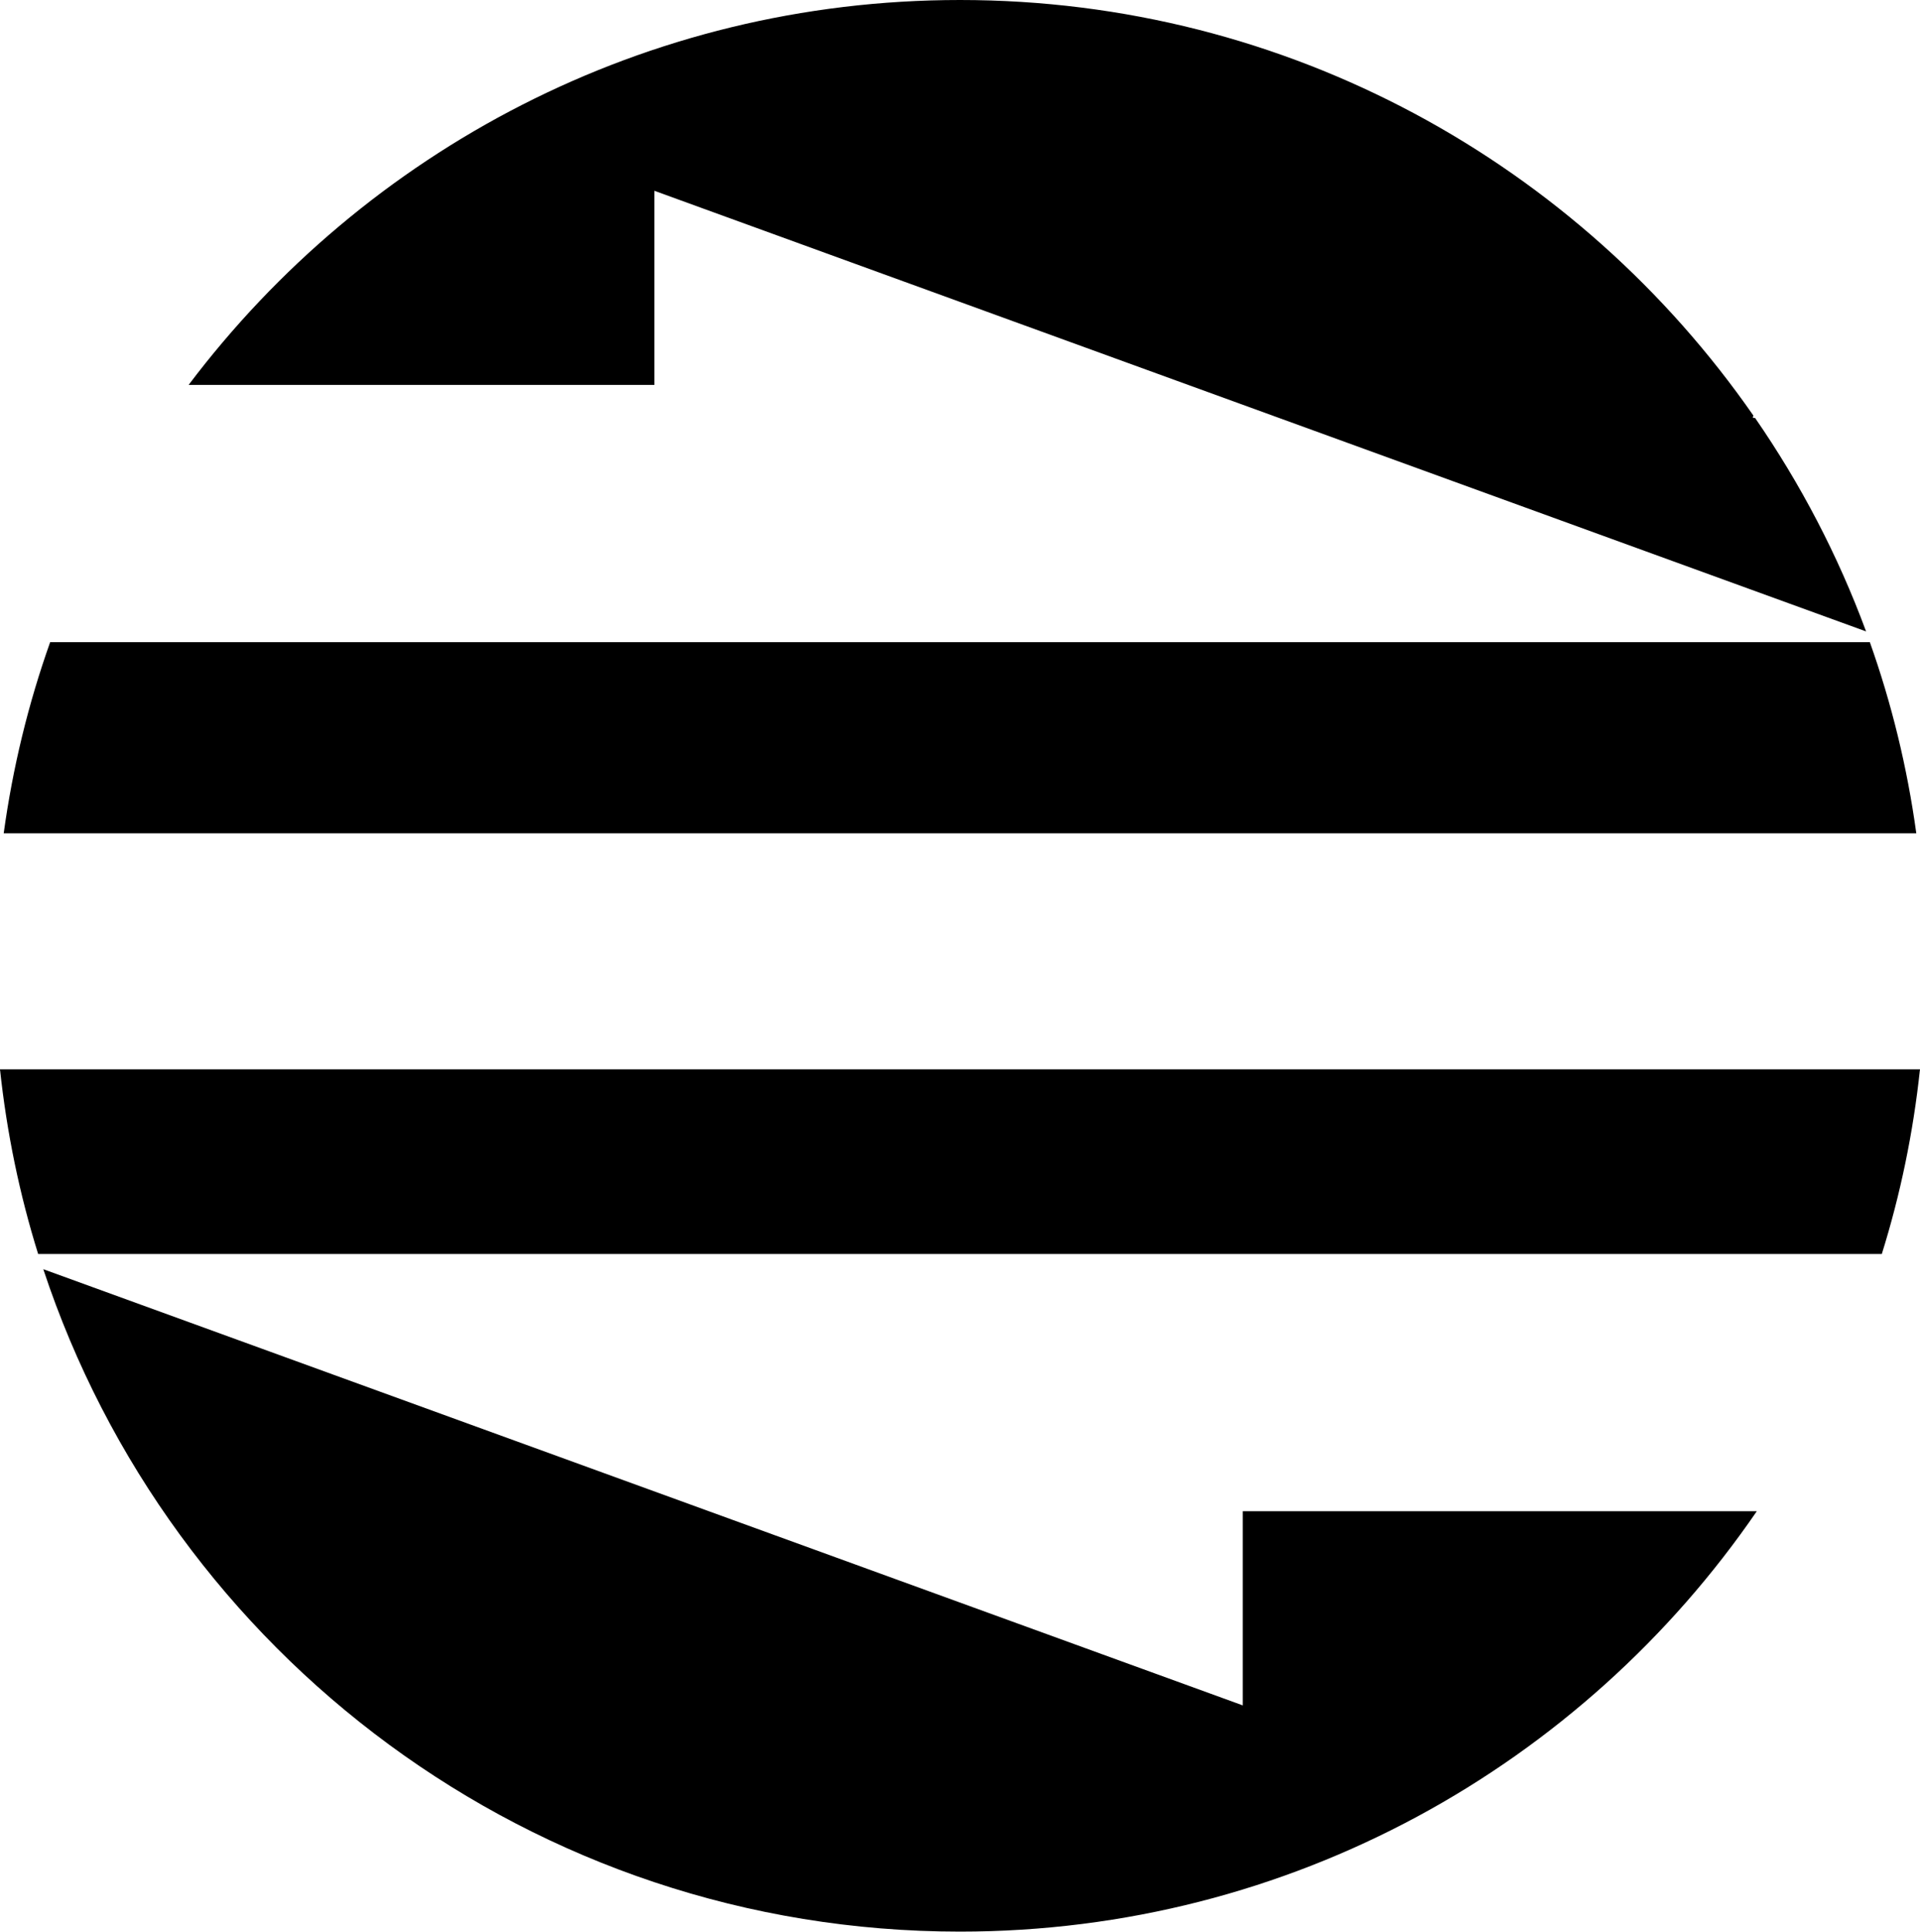 <?xml version="1.0" encoding="iso-8859-1"?>
<!-- Generator: Adobe Illustrator 19.2.0, SVG Export Plug-In . SVG Version: 6.00 Build 0)  -->
<svg version="1.1" xmlns="http://www.w3.org/2000/svg" xmlns:xlink="http://www.w3.org/1999/xlink" x="0px" y="0px"
	 viewBox="0 0 96.416 96.976" style="enable-background:new 0 0 96.416 96.976;" xml:space="preserve">
<g id="Rock_x5F_Institute">
	<path d="M93.897,32.239H2.519c-1.091,3.068-1.877,6.278-2.333,9.595H96.23C95.774,38.517,94.988,35.307,93.897,32.239z"/>
	<path d="M32.859,9.578L93.708,31.7c-1.411-3.823-3.295-7.416-5.573-10.716c-0.031-0.001-0.065-0.003-0.115-0.015
		c0.003-0.049,0.016-0.081,0.032-0.102C79.295,8.26,64.719,0,48.208,0C32.377,0,18.322,7.589,9.472,19.324h23.387V9.578z
		 M63.078,2.623C63.156,2.701,63.027,2.572,63.078,2.623L63.078,2.623z"/>
	<path d="M0,53.681c0.34,3.194,0.986,6.297,1.916,9.275h92.582c0.931-2.978,1.577-6.081,1.917-9.275H0z"/>
	<path d="M62.409,85.618L2.174,63.719c6.388,19.314,24.577,33.256,46.033,33.256c16.616,0,31.275-8.362,40.013-21.104H62.409V85.618
		z"/>
</g>
<g id="Layer_1">
</g>
</svg>
